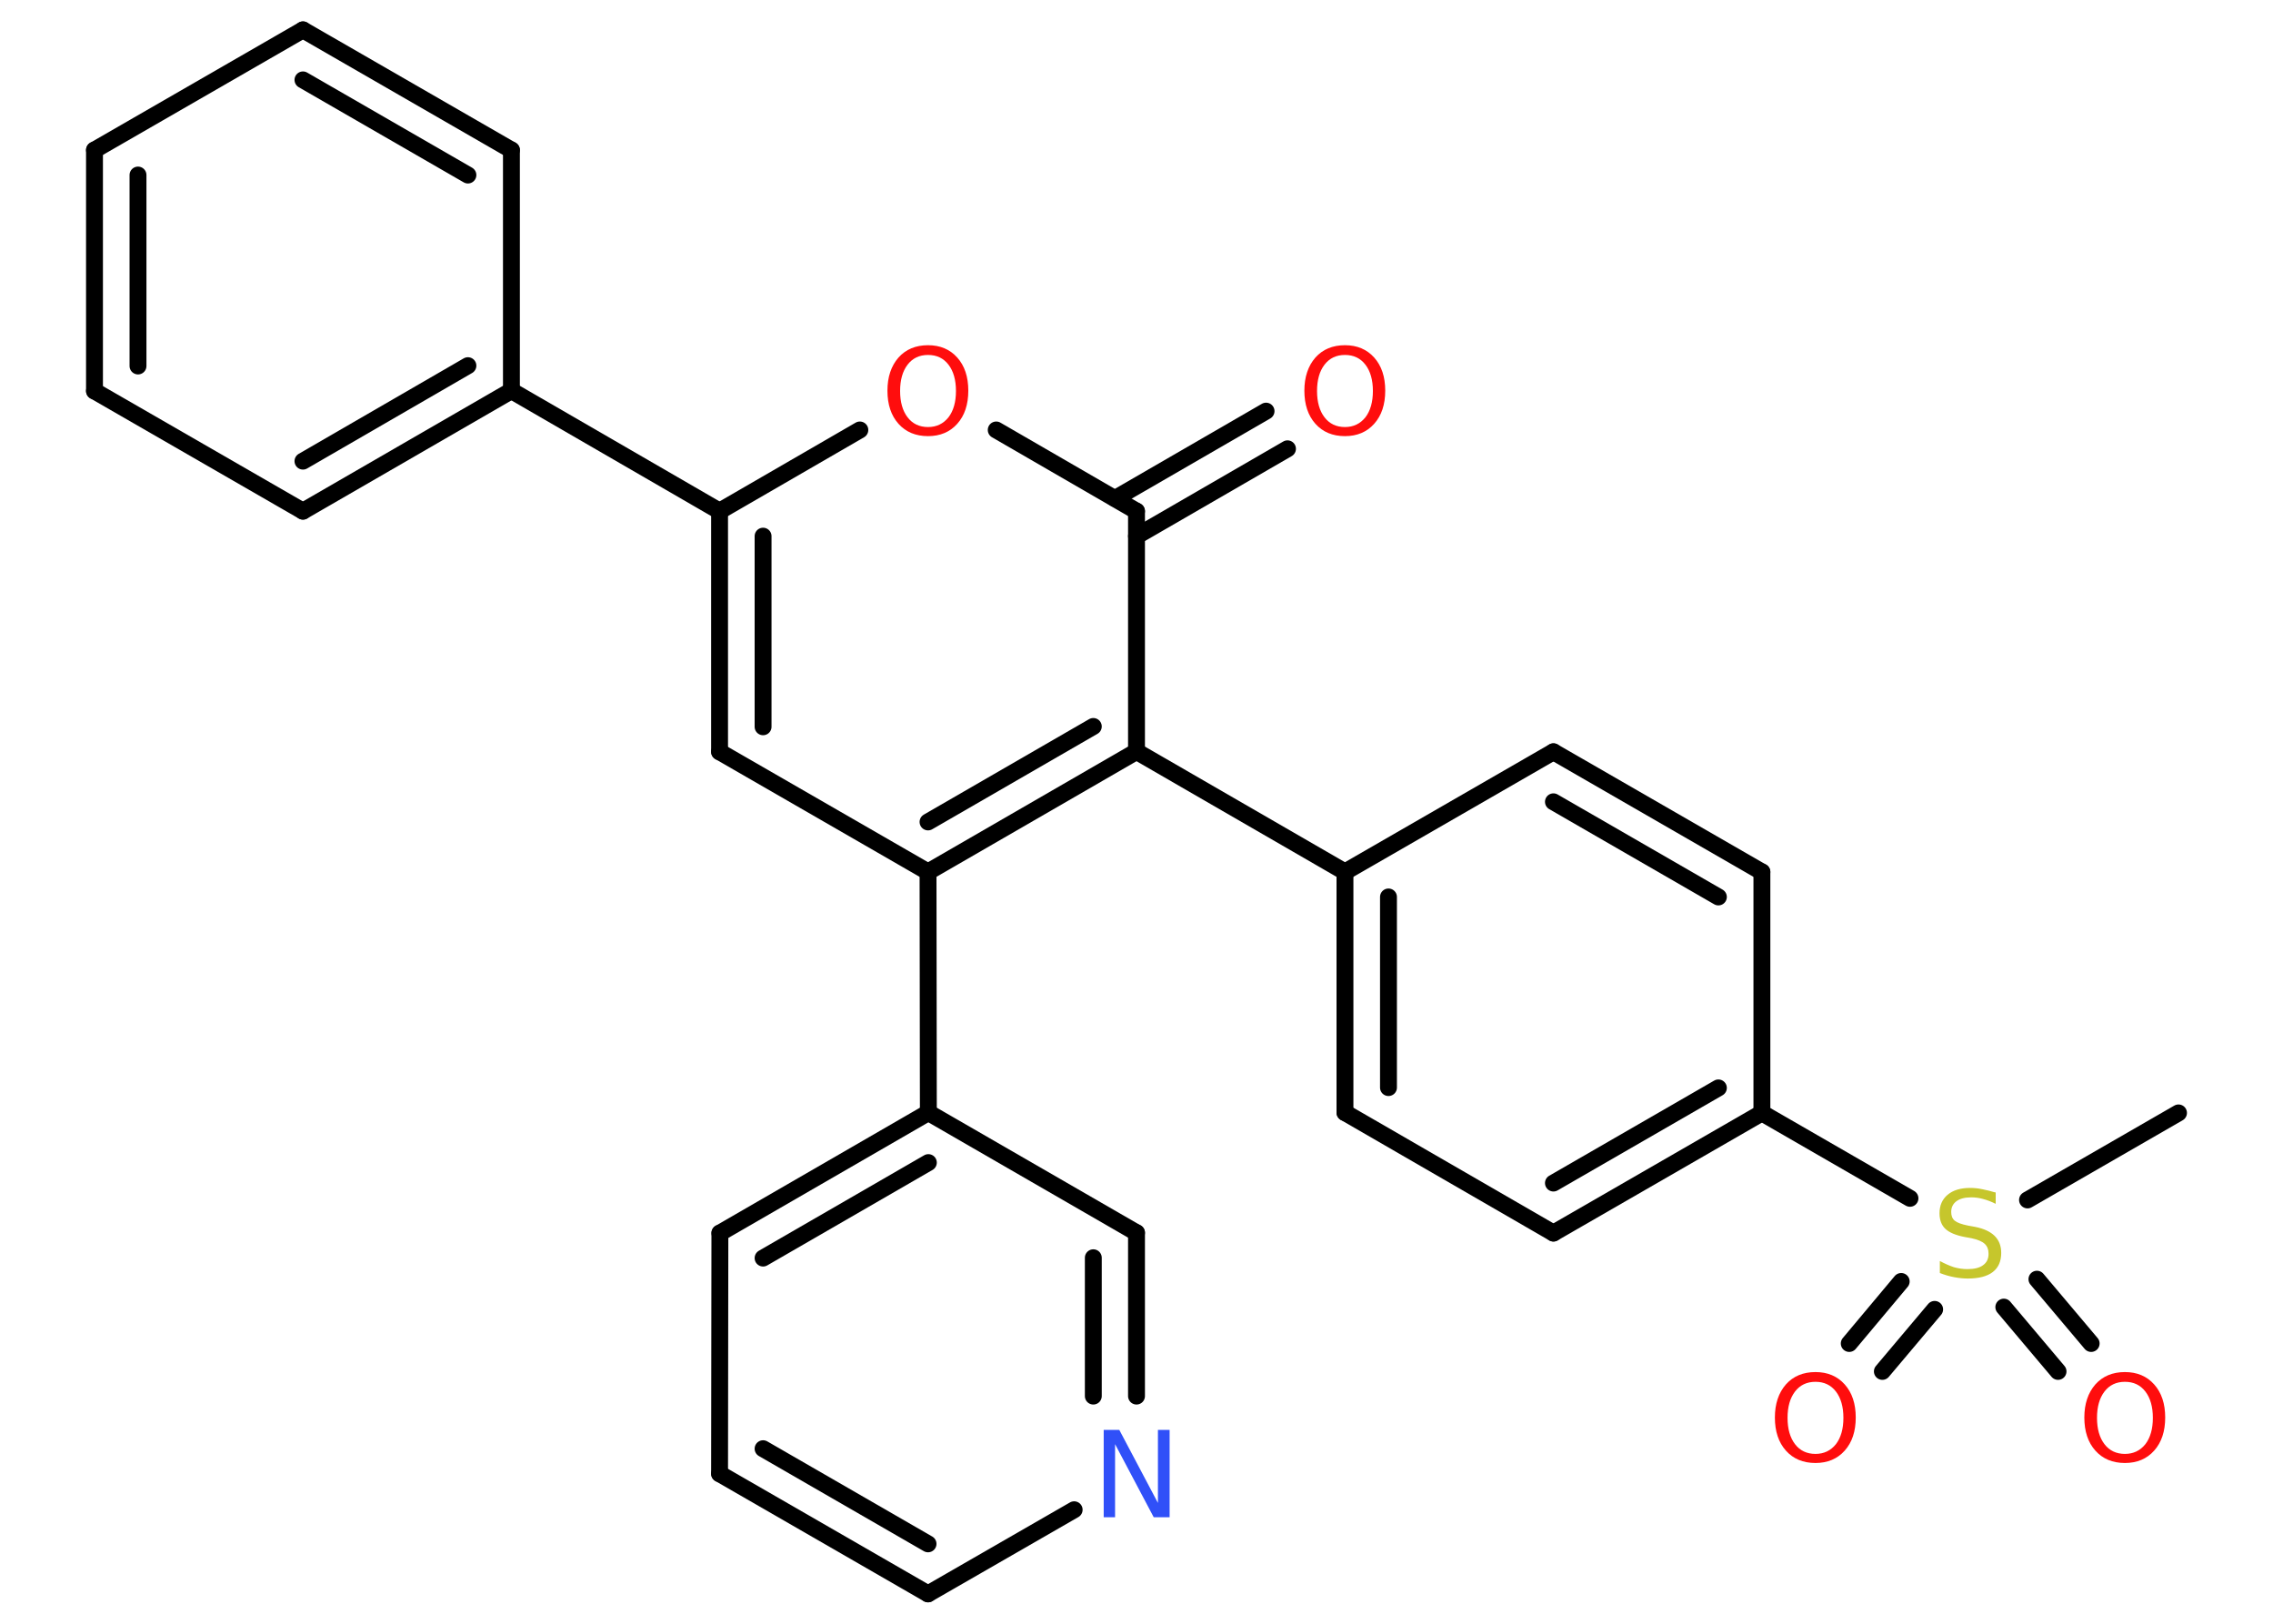 <?xml version='1.0' encoding='UTF-8'?>
<!DOCTYPE svg PUBLIC "-//W3C//DTD SVG 1.1//EN" "http://www.w3.org/Graphics/SVG/1.1/DTD/svg11.dtd">
<svg version='1.2' xmlns='http://www.w3.org/2000/svg' xmlns:xlink='http://www.w3.org/1999/xlink' width='70.0mm' height='50.0mm' viewBox='0 0 70.0 50.0'>
  <desc>Generated by the Chemistry Development Kit (http://github.com/cdk)</desc>
  <g stroke-linecap='round' stroke-linejoin='round' stroke='#000000' stroke-width='.52' fill='#FF0D0D'>
    <rect x='.0' y='.0' width='70.0' height='50.0' fill='#FFFFFF' stroke='none'/>
    <g id='mol1' class='mol'>
      <line id='mol1bnd1' class='bond' x1='67.09' y1='34.27' x2='62.44' y2='36.95'/>
      <g id='mol1bnd2' class='bond'>
        <line x1='59.58' y1='40.32' x2='57.97' y2='42.23'/>
        <line x1='58.55' y1='39.46' x2='56.95' y2='41.37'/>
      </g>
      <g id='mol1bnd3' class='bond'>
        <line x1='62.73' y1='39.39' x2='64.4' y2='41.37'/>
        <line x1='61.71' y1='40.25' x2='63.38' y2='42.23'/>
      </g>
      <line id='mol1bnd4' class='bond' x1='58.82' y1='36.9' x2='54.26' y2='34.27'/>
      <g id='mol1bnd5' class='bond'>
        <line x1='47.84' y1='37.97' x2='54.26' y2='34.27'/>
        <line x1='47.84' y1='36.43' x2='52.92' y2='33.5'/>
      </g>
      <line id='mol1bnd6' class='bond' x1='47.84' y1='37.97' x2='41.42' y2='34.26'/>
      <g id='mol1bnd7' class='bond'>
        <line x1='41.42' y1='26.85' x2='41.42' y2='34.26'/>
        <line x1='42.76' y1='27.62' x2='42.76' y2='33.49'/>
      </g>
      <line id='mol1bnd8' class='bond' x1='41.42' y1='26.85' x2='35.0' y2='23.14'/>
      <g id='mol1bnd9' class='bond'>
        <line x1='28.58' y1='26.85' x2='35.0' y2='23.14'/>
        <line x1='28.58' y1='25.31' x2='33.67' y2='22.37'/>
      </g>
      <line id='mol1bnd10' class='bond' x1='28.58' y1='26.85' x2='28.59' y2='34.26'/>
      <g id='mol1bnd11' class='bond'>
        <line x1='28.59' y1='34.26' x2='22.17' y2='37.97'/>
        <line x1='28.59' y1='35.8' x2='23.5' y2='38.74'/>
      </g>
      <line id='mol1bnd12' class='bond' x1='22.17' y1='37.97' x2='22.16' y2='45.38'/>
      <g id='mol1bnd13' class='bond'>
        <line x1='22.16' y1='45.38' x2='28.58' y2='49.08'/>
        <line x1='23.5' y1='44.61' x2='28.58' y2='47.54'/>
      </g>
      <line id='mol1bnd14' class='bond' x1='28.58' y1='49.08' x2='33.08' y2='46.49'/>
      <g id='mol1bnd15' class='bond'>
        <line x1='35.0' y1='42.99' x2='35.0' y2='37.96'/>
        <line x1='33.67' y1='42.99' x2='33.67' y2='38.73'/>
      </g>
      <line id='mol1bnd16' class='bond' x1='28.59' y1='34.26' x2='35.0' y2='37.96'/>
      <line id='mol1bnd17' class='bond' x1='28.58' y1='26.85' x2='22.16' y2='23.15'/>
      <g id='mol1bnd18' class='bond'>
        <line x1='22.16' y1='15.74' x2='22.16' y2='23.15'/>
        <line x1='23.5' y1='16.51' x2='23.5' y2='22.38'/>
      </g>
      <line id='mol1bnd19' class='bond' x1='22.16' y1='15.74' x2='15.75' y2='12.03'/>
      <g id='mol1bnd20' class='bond'>
        <line x1='9.33' y1='15.74' x2='15.75' y2='12.03'/>
        <line x1='9.33' y1='14.2' x2='14.41' y2='11.26'/>
      </g>
      <line id='mol1bnd21' class='bond' x1='9.33' y1='15.74' x2='2.91' y2='12.04'/>
      <g id='mol1bnd22' class='bond'>
        <line x1='2.91' y1='4.62' x2='2.91' y2='12.04'/>
        <line x1='4.25' y1='5.39' x2='4.25' y2='11.27'/>
      </g>
      <line id='mol1bnd23' class='bond' x1='2.91' y1='4.62' x2='9.33' y2='.92'/>
      <g id='mol1bnd24' class='bond'>
        <line x1='15.75' y1='4.62' x2='9.33' y2='.92'/>
        <line x1='14.41' y1='5.39' x2='9.33' y2='2.46'/>
      </g>
      <line id='mol1bnd25' class='bond' x1='15.75' y1='12.03' x2='15.75' y2='4.62'/>
      <line id='mol1bnd26' class='bond' x1='22.16' y1='15.74' x2='26.48' y2='13.24'/>
      <line id='mol1bnd27' class='bond' x1='30.68' y1='13.24' x2='35.0' y2='15.74'/>
      <line id='mol1bnd28' class='bond' x1='35.0' y1='23.14' x2='35.0' y2='15.74'/>
      <g id='mol1bnd29' class='bond'>
        <line x1='34.34' y1='15.35' x2='38.99' y2='12.66'/>
        <line x1='35.0' y1='16.51' x2='39.65' y2='13.82'/>
      </g>
      <line id='mol1bnd30' class='bond' x1='41.42' y1='26.85' x2='47.84' y2='23.15'/>
      <g id='mol1bnd31' class='bond'>
        <line x1='54.26' y1='26.85' x2='47.84' y2='23.15'/>
        <line x1='52.92' y1='27.62' x2='47.84' y2='24.69'/>
      </g>
      <line id='mol1bnd32' class='bond' x1='54.26' y1='34.27' x2='54.26' y2='26.85'/>
      <path id='mol1atm2' class='atom' d='M61.46 36.71v.36q-.2 -.1 -.39 -.15q-.18 -.05 -.36 -.05q-.3 .0 -.46 .12q-.16 .12 -.16 .33q.0 .18 .11 .27q.11 .09 .41 .15l.22 .04q.4 .08 .6 .28q.2 .2 .2 .52q.0 .39 -.26 .59q-.26 .2 -.77 .2q-.19 .0 -.41 -.04q-.22 -.04 -.45 -.13v-.37q.22 .12 .43 .19q.21 .06 .42 .06q.32 .0 .48 -.12q.17 -.12 .17 -.35q.0 -.2 -.12 -.31q-.12 -.11 -.4 -.17l-.22 -.04q-.41 -.08 -.59 -.25q-.18 -.17 -.18 -.48q.0 -.36 .25 -.57q.25 -.21 .69 -.21q.19 .0 .38 .04q.2 .04 .4 .1z' stroke='none' fill='#C6C62C'/>
      <path id='mol1atm3' class='atom' d='M55.91 42.55q-.4 .0 -.63 .3q-.23 .3 -.23 .81q.0 .51 .23 .81q.23 .3 .63 .3q.39 .0 .63 -.3q.23 -.3 .23 -.81q.0 -.51 -.23 -.81q-.23 -.3 -.63 -.3zM55.91 42.25q.56 .0 .9 .38q.34 .38 .34 1.02q.0 .64 -.34 1.02q-.34 .38 -.9 .38q-.57 .0 -.91 -.38q-.34 -.38 -.34 -1.02q.0 -.63 .34 -1.02q.34 -.38 .91 -.38z' stroke='none'/>
      <path id='mol1atm4' class='atom' d='M65.44 42.55q-.4 .0 -.63 .3q-.23 .3 -.23 .81q.0 .51 .23 .81q.23 .3 .63 .3q.39 .0 .63 -.3q.23 -.3 .23 -.81q.0 -.51 -.23 -.81q-.23 -.3 -.63 -.3zM65.44 42.25q.56 .0 .9 .38q.34 .38 .34 1.02q.0 .64 -.34 1.02q-.34 .38 -.9 .38q-.57 .0 -.91 -.38q-.34 -.38 -.34 -1.02q.0 -.63 .34 -1.02q.34 -.38 .91 -.38z' stroke='none'/>
      <path id='mol1atm15' class='atom' d='M33.98 44.03h.49l1.19 2.25v-2.25h.36v2.69h-.49l-1.19 -2.25v2.25h-.35v-2.69z' stroke='none' fill='#3050F8'/>
      <path id='mol1atm25' class='atom' d='M28.58 10.93q-.4 .0 -.63 .3q-.23 .3 -.23 .81q.0 .51 .23 .81q.23 .3 .63 .3q.39 .0 .63 -.3q.23 -.3 .23 -.81q.0 -.51 -.23 -.81q-.23 -.3 -.63 -.3zM28.58 10.63q.56 .0 .9 .38q.34 .38 .34 1.02q.0 .64 -.34 1.02q-.34 .38 -.9 .38q-.57 .0 -.91 -.38q-.34 -.38 -.34 -1.02q.0 -.63 .34 -1.02q.34 -.38 .91 -.38z' stroke='none'/>
      <path id='mol1atm27' class='atom' d='M41.42 10.93q-.4 .0 -.63 .3q-.23 .3 -.23 .81q.0 .51 .23 .81q.23 .3 .63 .3q.39 .0 .63 -.3q.23 -.3 .23 -.81q.0 -.51 -.23 -.81q-.23 -.3 -.63 -.3zM41.42 10.63q.56 .0 .9 .38q.34 .38 .34 1.02q.0 .64 -.34 1.02q-.34 .38 -.9 .38q-.57 .0 -.91 -.38q-.34 -.38 -.34 -1.02q.0 -.63 .34 -1.02q.34 -.38 .91 -.38z' stroke='none'/>
    </g>
  </g>
</svg>
